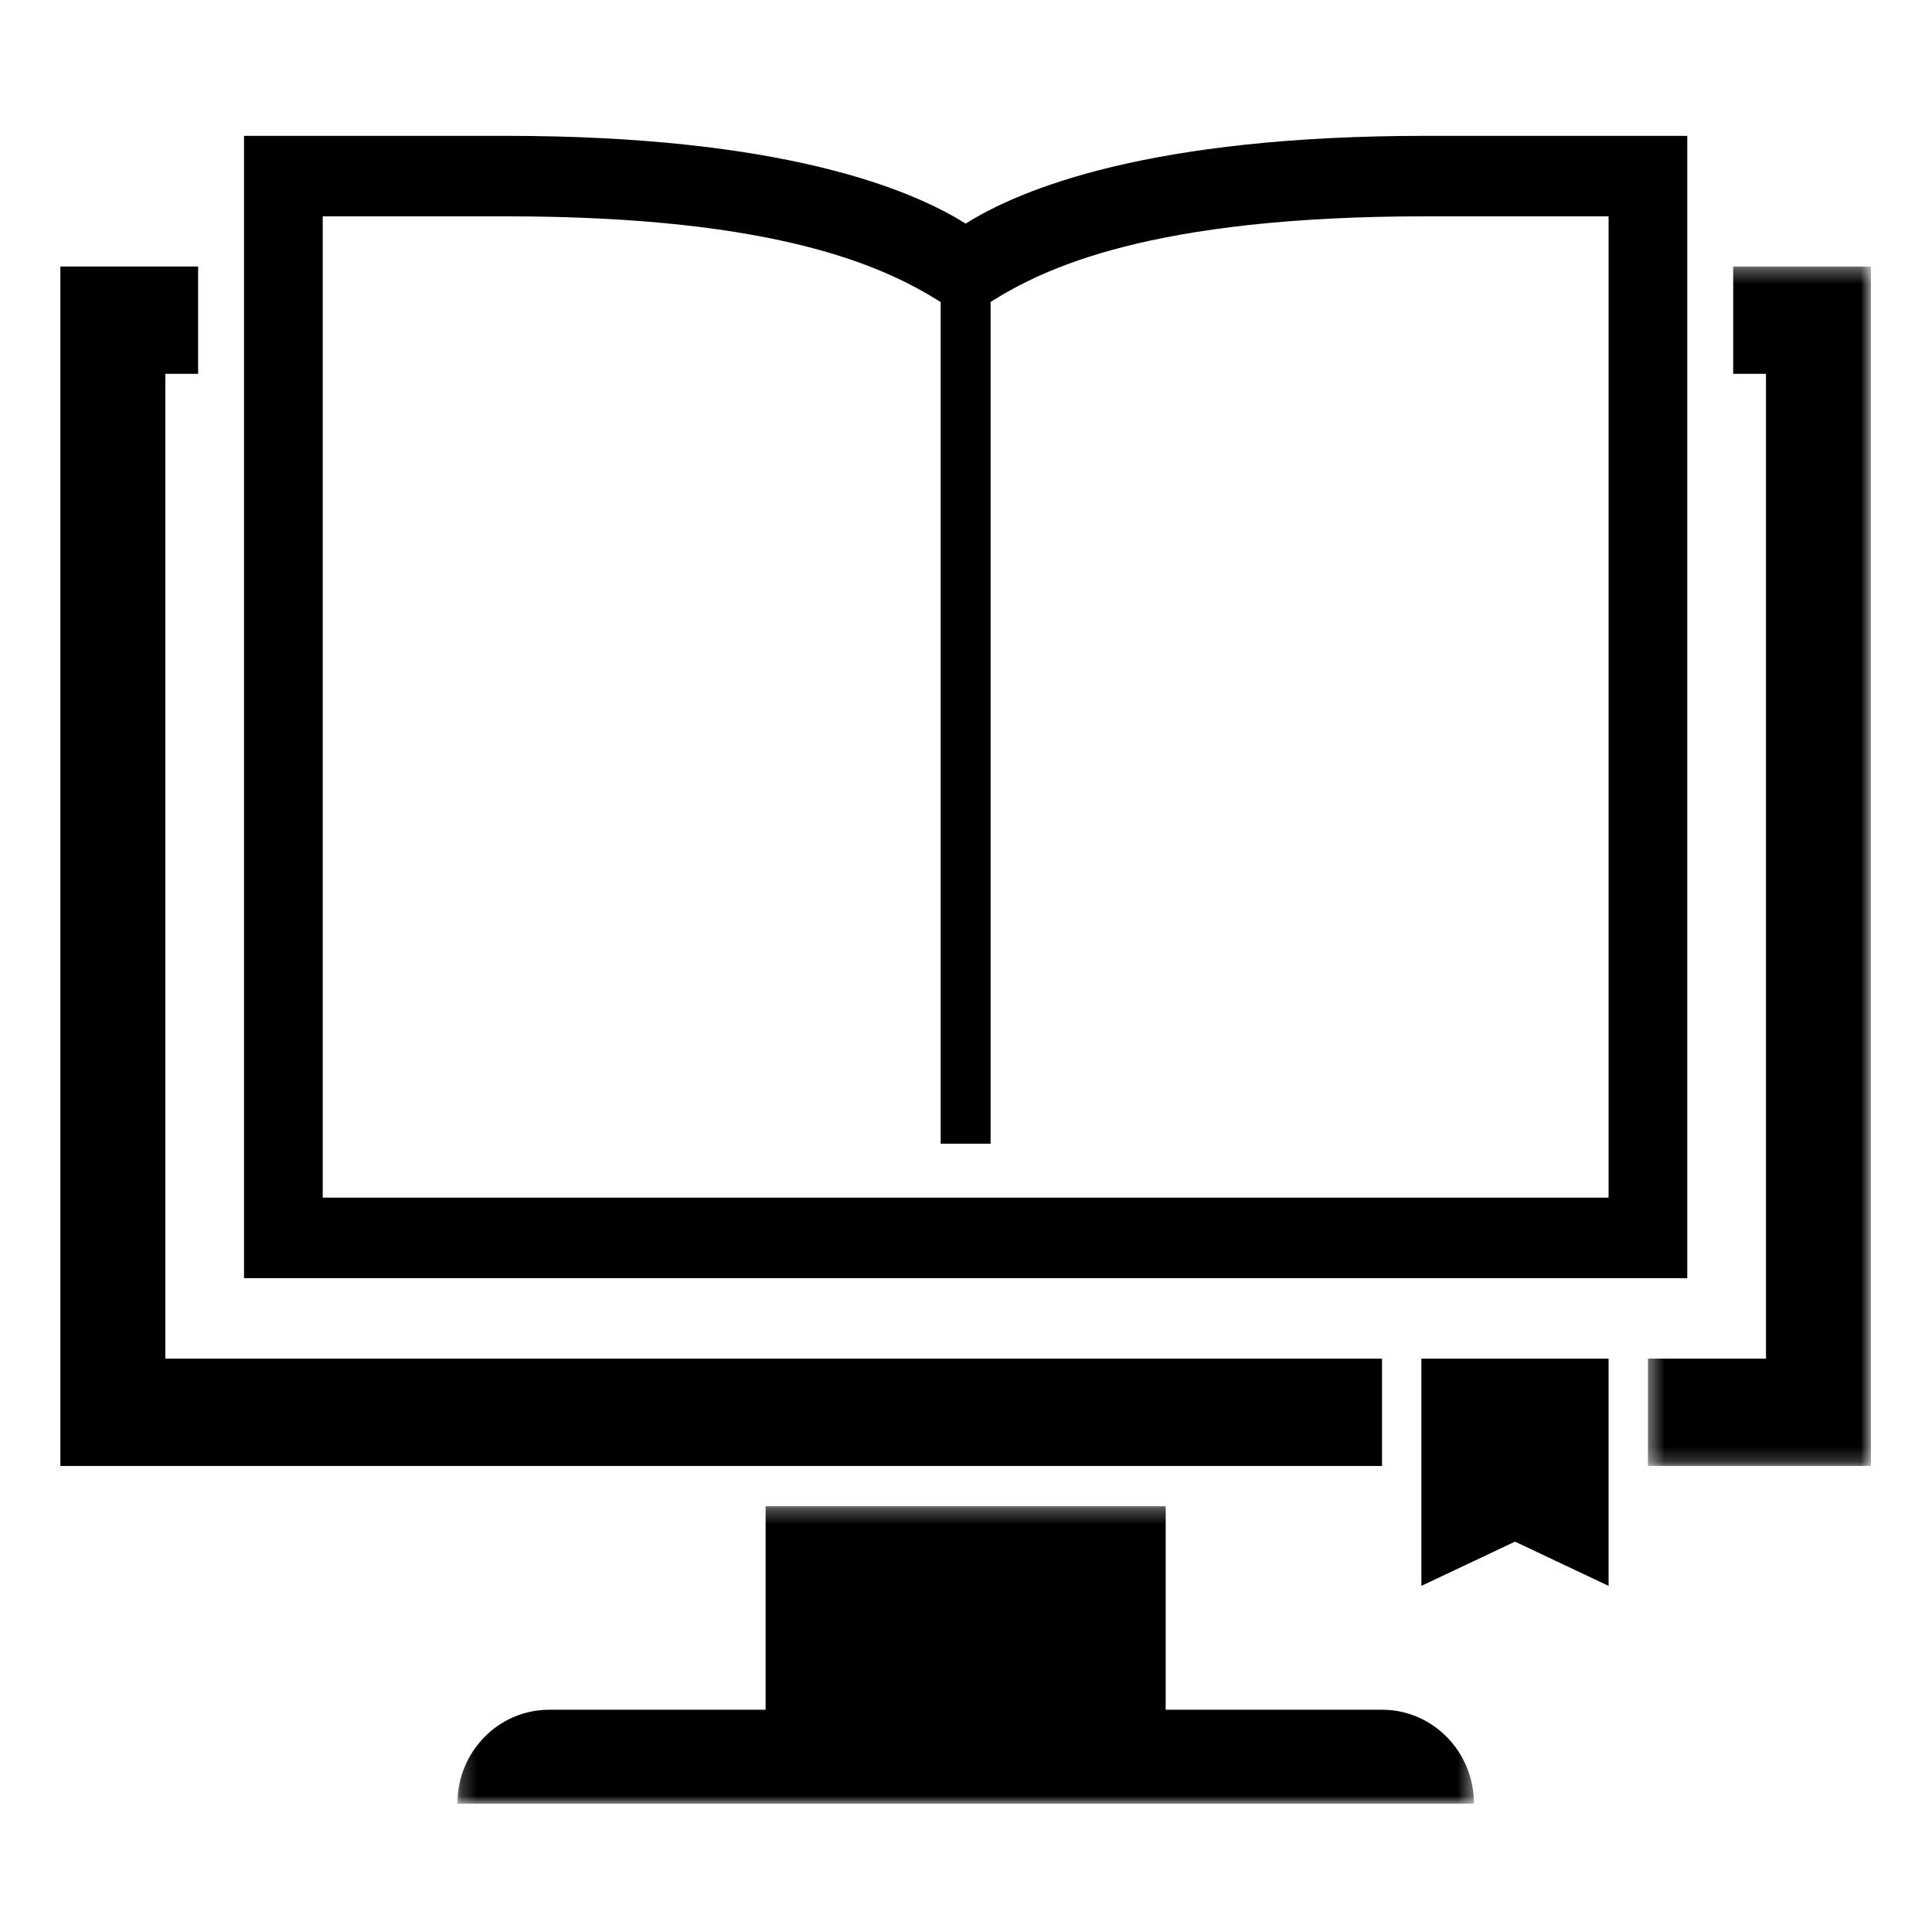 <?xml version="1.0" encoding="UTF-8"?>
<svg width="128px" height="128px" viewBox="0 0 128 128" version="1.1" xmlns="http://www.w3.org/2000/svg" xmlns:xlink="http://www.w3.org/1999/xlink">
    <title>Graphic elements / Icons / Flat icons / Generic / E-learning</title>
    <defs>
        <polygon id="path-1" points="0.215 0.293 67.566 0.293 67.566 20 0.215 20"></polygon>
        <polygon id="path-3" points="0.397 0.334 15.171 0.334 15.171 79.801 0.397 79.801"></polygon>
    </defs>
    <g id="Graphic-elements-/-Icons-/-Flat-icons-/-Generic-/-E-learning" stroke="none" stroke-width="1" fill="none" fill-rule="evenodd">
        <g id="Group-13" transform="translate(4, 9)">
            <g id="Group-3" transform="translate(26.087, 90.497)">
                <mask id="mask-2" fill="white">
                    <use xlink:href="#path-1"></use>
                </mask>
                <g id="Clip-2"></g>
                <path d="M61.482,13.778 L47.143,13.778 L47.143,0.293 L20.637,0.293 L20.637,13.778 L6.298,13.778 C2.938,13.778 0.215,16.563 0.215,20 L67.566,20 C67.566,16.563 64.841,13.778 61.482,13.778" id="Fill-1" fill="#000000" mask="url(#mask-2)"></path>
            </g>
            <path d="M90.455,0 C72.191,0 63.631,3.513 59.977,5.816 C56.323,3.513 47.762,0 29.499,0 L12.167,0 L12.167,75.68 L107.786,75.68 L107.786,0 L90.455,0 Z M102.573,70.348 L17.381,70.348 L17.381,5.332 L29.499,5.332 C47.815,5.332 54.773,8.787 58.323,11.012 L58.323,66.773 L61.63,66.773 L61.63,11.005 C65.1,8.82 72.11,5.332 90.455,5.332 L102.573,5.332 L102.573,70.348 Z" id="Fill-4" fill="#000000"></path>
            <polygon id="Fill-6" fill="#000000" points="90.17 81.013 90.17 96.068 96.371 93.138 102.573 96.068 102.573 81.013"></polygon>
            <g id="Group-10" transform="translate(104.783, 8.323)">
                <mask id="mask-4" fill="white">
                    <use xlink:href="#path-3"></use>
                </mask>
                <g id="Clip-9"></g>
                <polygon id="Fill-8" fill="#000000" mask="url(#mask-4)" points="6.045 0.334 6.045 7.444 8.218 7.444 8.218 72.69 0.397 72.69 0.397 79.801 15.171 79.801 15.171 0.334"></polygon>
            </g>
            <polygon id="Fill-11" fill="#000000" points="0 8.657 0 88.124 87.563 88.124 87.563 81.013 6.953 81.013 6.953 15.767 9.126 15.767 9.126 8.657"></polygon>
        </g>
    </g>
</svg>